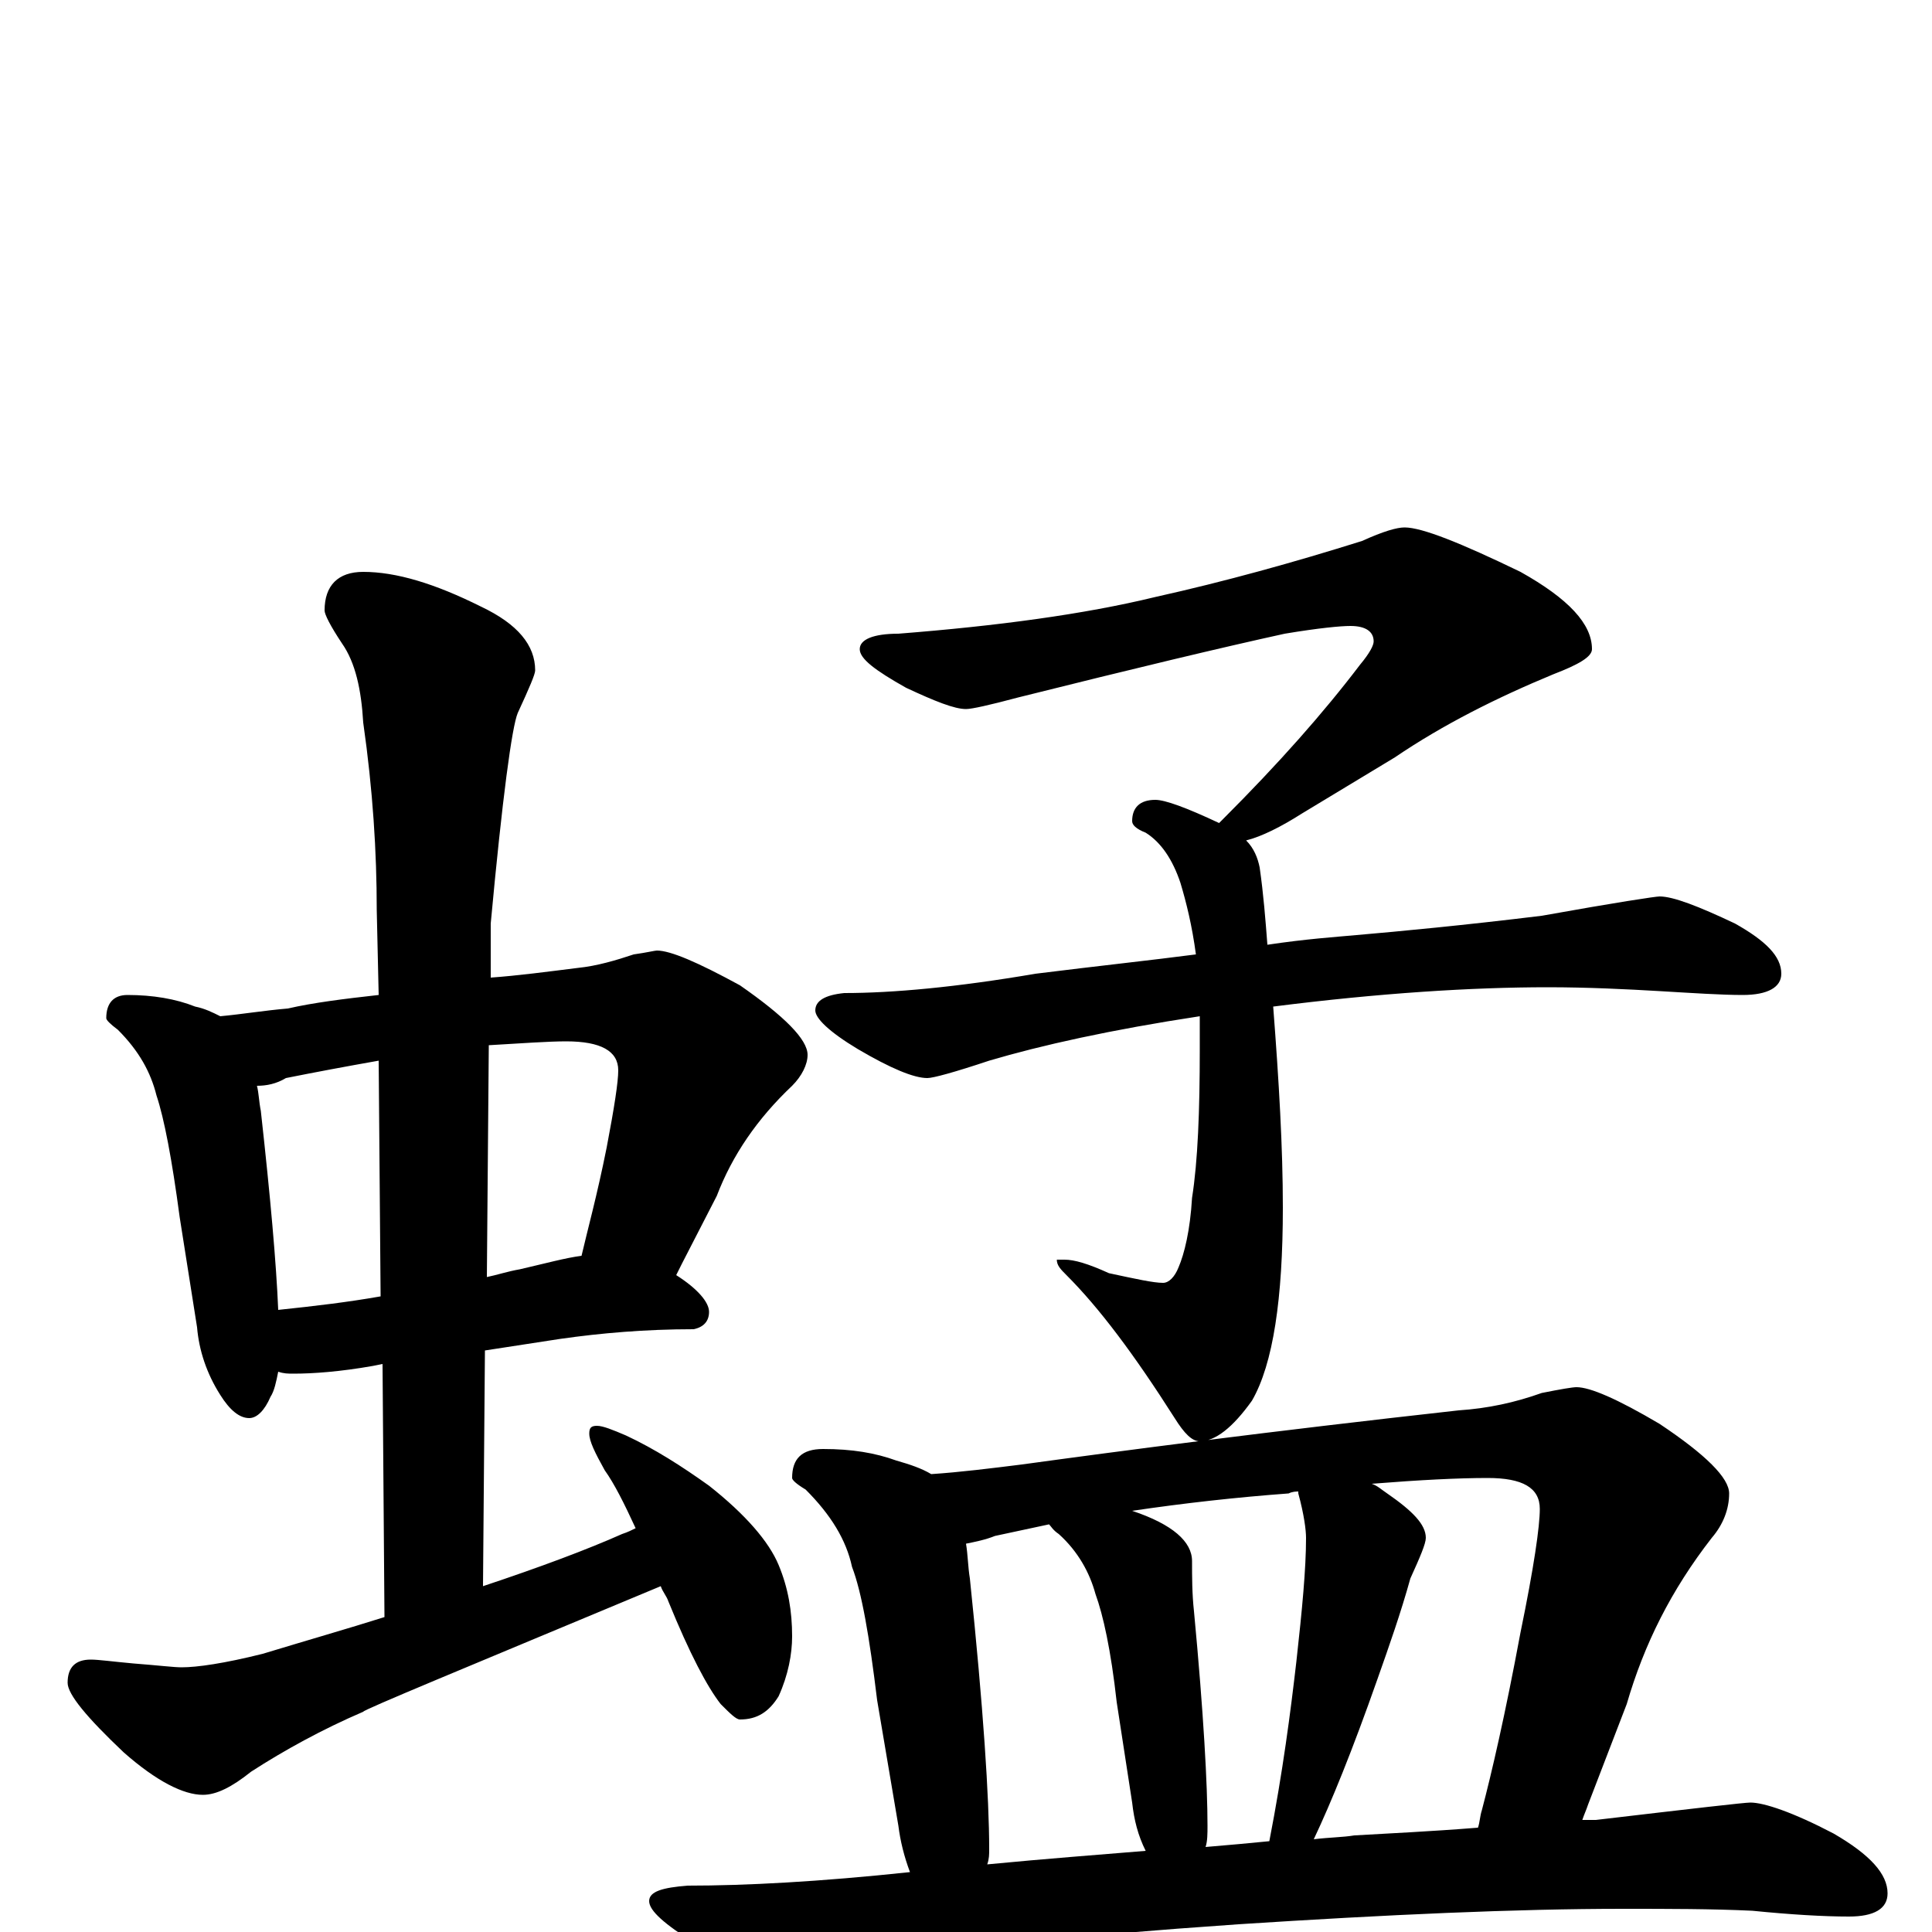 <?xml version="1.0" encoding="utf-8" ?>
<!DOCTYPE svg PUBLIC "-//W3C//DTD SVG 1.1//EN" "http://www.w3.org/Graphics/SVG/1.1/DTD/svg11.dtd">
<svg version="1.1" id="Layer_1" xmlns="http://www.w3.org/2000/svg" xmlns:xlink="http://www.w3.org/1999/xlink" x="0px" y="145px" width="1000px" height="1000px" viewBox="0 0 1000 1000" enable-background="new 0 0 1000 1000" xml:space="preserve">
<g id="Layer_1">
<path id="glyph" transform="matrix(1 0 0 -1 0 1000)" d="M66,485C79,485 91,483 101,479C106,478 110,476 114,474C125,475 137,477 149,478C162,481 178,483 196,485l-1,44C195,559 193,591 188,626C187,643 184,657 177,667C171,676 168,682 168,684C168,697 175,704 188,704C205,704 225,698 249,686C268,677 277,666 277,653C277,651 274,644 268,631C265,624 260,587 254,522l0,-28C268,495 283,497 299,499C309,500 319,503 328,506C335,507 339,508 340,508C347,508 361,502 383,490C406,474 418,462 418,454C418,449 415,443 410,438C392,421 379,402 371,381l-18,-35C352,344 351,342 350,340C361,333 367,326 367,321C367,316 364,313 359,312C334,312 311,310 290,307l-39,-6l-1,-122C280,189 304,198 322,206C325,207 327,208 329,209C323,222 318,232 313,239C308,248 305,254 305,258C305,261 306,262 309,262C312,262 317,260 324,257C339,250 353,241 367,231C386,216 398,202 403,190C408,178 410,166 410,153C410,144 408,133 403,122C398,114 392,110 383,110C381,110 378,113 373,118C366,127 357,144 346,171C345,174 343,176 342,179C239,136 188,115 188,114C167,105 147,94 130,83C120,75 112,71 105,71C95,71 81,78 64,93C45,111 35,123 35,129C35,137 39,141 47,141C51,141 58,140 69,139C82,138 90,137 94,137C102,137 116,139 136,144C159,151 180,157 199,163l-1,131l-5,-1C176,290 162,289 152,289C149,289 147,289 144,290C143,285 142,280 140,277C137,270 133,266 129,266C124,266 119,270 114,278C107,289 103,301 102,313l-9,57C89,400 85,421 81,433C78,445 72,456 61,467C57,470 55,472 55,473C55,481 59,485 66,485M144,322C163,324 180,326 197,329l-1,122C179,448 163,445 148,442C143,439 138,438 133,438C134,434 134,430 135,425C140,380 143,346 144,322M253,459l-1,-120C257,340 263,342 269,343C282,346 293,349 301,350C304,363 309,381 314,406C318,427 320,440 320,446C320,456 311,461 293,461C284,461 270,460 253,459M727,727C736,727 756,719 787,704C812,690 824,677 824,664C824,660 817,656 804,651C775,639 747,625 722,608l-48,-29C663,572 653,567 645,565C649,561 651,556 652,551C654,537 655,524 656,511C676,514 691,515 702,516C725,518 757,521 798,526C837,533 857,536 859,536C866,536 879,531 898,522C914,513 922,505 922,496C922,489 915,485 902,485C891,485 876,486 859,487C842,488 822,489 801,489C762,489 714,486 659,479C662,440 664,406 664,375C664,328 659,294 648,275C638,261 629,254 621,254C617,254 613,258 608,266C587,299 569,323 552,340C549,343 547,345 547,348l4,0C556,348 563,346 574,341C588,338 597,336 602,336C605,336 608,339 610,344C613,351 616,363 617,380C620,399 621,425 621,457C621,463 621,469 621,474C575,467 539,459 512,451C494,445 483,442 480,442C473,442 461,447 444,457C429,466 422,473 422,477C422,482 427,485 437,486C462,486 495,489 536,496C568,500 596,503 619,506C617,521 614,533 611,543C607,555 601,564 593,569C588,571 586,573 586,575C586,582 590,586 598,586C603,586 614,582 631,574C632,575 632,575 633,576C662,605 685,631 704,656C709,662 711,666 711,668C711,673 707,676 699,676C694,676 683,675 665,672C633,665 587,654 527,639C512,635 503,633 500,633C494,633 484,637 469,644C453,653 445,659 445,664C445,669 452,672 465,672C516,676 561,682 598,691C634,699 670,709 705,720C716,725 723,727 727,727M426,250C441,250 453,248 464,244C471,242 477,240 482,237C497,238 513,240 529,242C580,249 656,259 755,270C770,271 784,274 798,279C808,281 814,282 816,282C823,282 837,276 859,263C883,247 895,235 895,227C895,219 892,211 886,204C865,177 851,149 842,118l-20,-52C821,63 820,61 819,58C822,58 824,58 826,58C877,64 903,67 906,67C913,67 928,62 949,51C968,40 977,30 977,20C977,12 970,8 957,8C944,8 927,9 907,11C886,12 864,12 840,12C785,12 718,9 641,4C554,-2 487,-9 441,-16C417,-21 403,-23 398,-23C390,-23 377,-17 360,-6C344,4 336,11 336,16C336,21 343,23 356,24C386,24 424,26 471,31C468,39 466,47 465,55l-11,65C450,153 446,176 441,189C438,203 430,216 417,229C412,232 410,234 410,235C410,245 415,250 426,250M511,35C542,38 569,40 593,42C589,50 587,58 586,67l-8,52C575,146 571,164 567,175C564,186 558,197 548,206C545,208 544,210 543,211C534,209 524,207 515,205C510,203 505,202 500,201C501,195 501,189 502,183C509,116 512,69 512,43C512,40 512,38 511,35M624,44C636,45 647,46 657,47C664,83 668,114 671,140C674,167 676,188 676,204C676,208 675,216 672,227l0,1C671,228 669,228 667,227C640,225 613,222 586,218C607,211 617,202 617,192C617,184 617,175 618,166C623,113 625,76 625,55C625,51 625,47 624,44M680,48C688,49 695,49 701,50C718,51 740,52 765,54C766,57 766,60 767,63C772,82 779,112 787,155C794,189 797,210 797,219C797,230 788,235 770,235C755,235 735,234 710,232C713,231 715,229 718,227C731,218 738,211 738,204C738,201 735,194 730,183C725,165 719,148 713,131C700,94 689,67 680,48z"/>
</g>
</svg>
